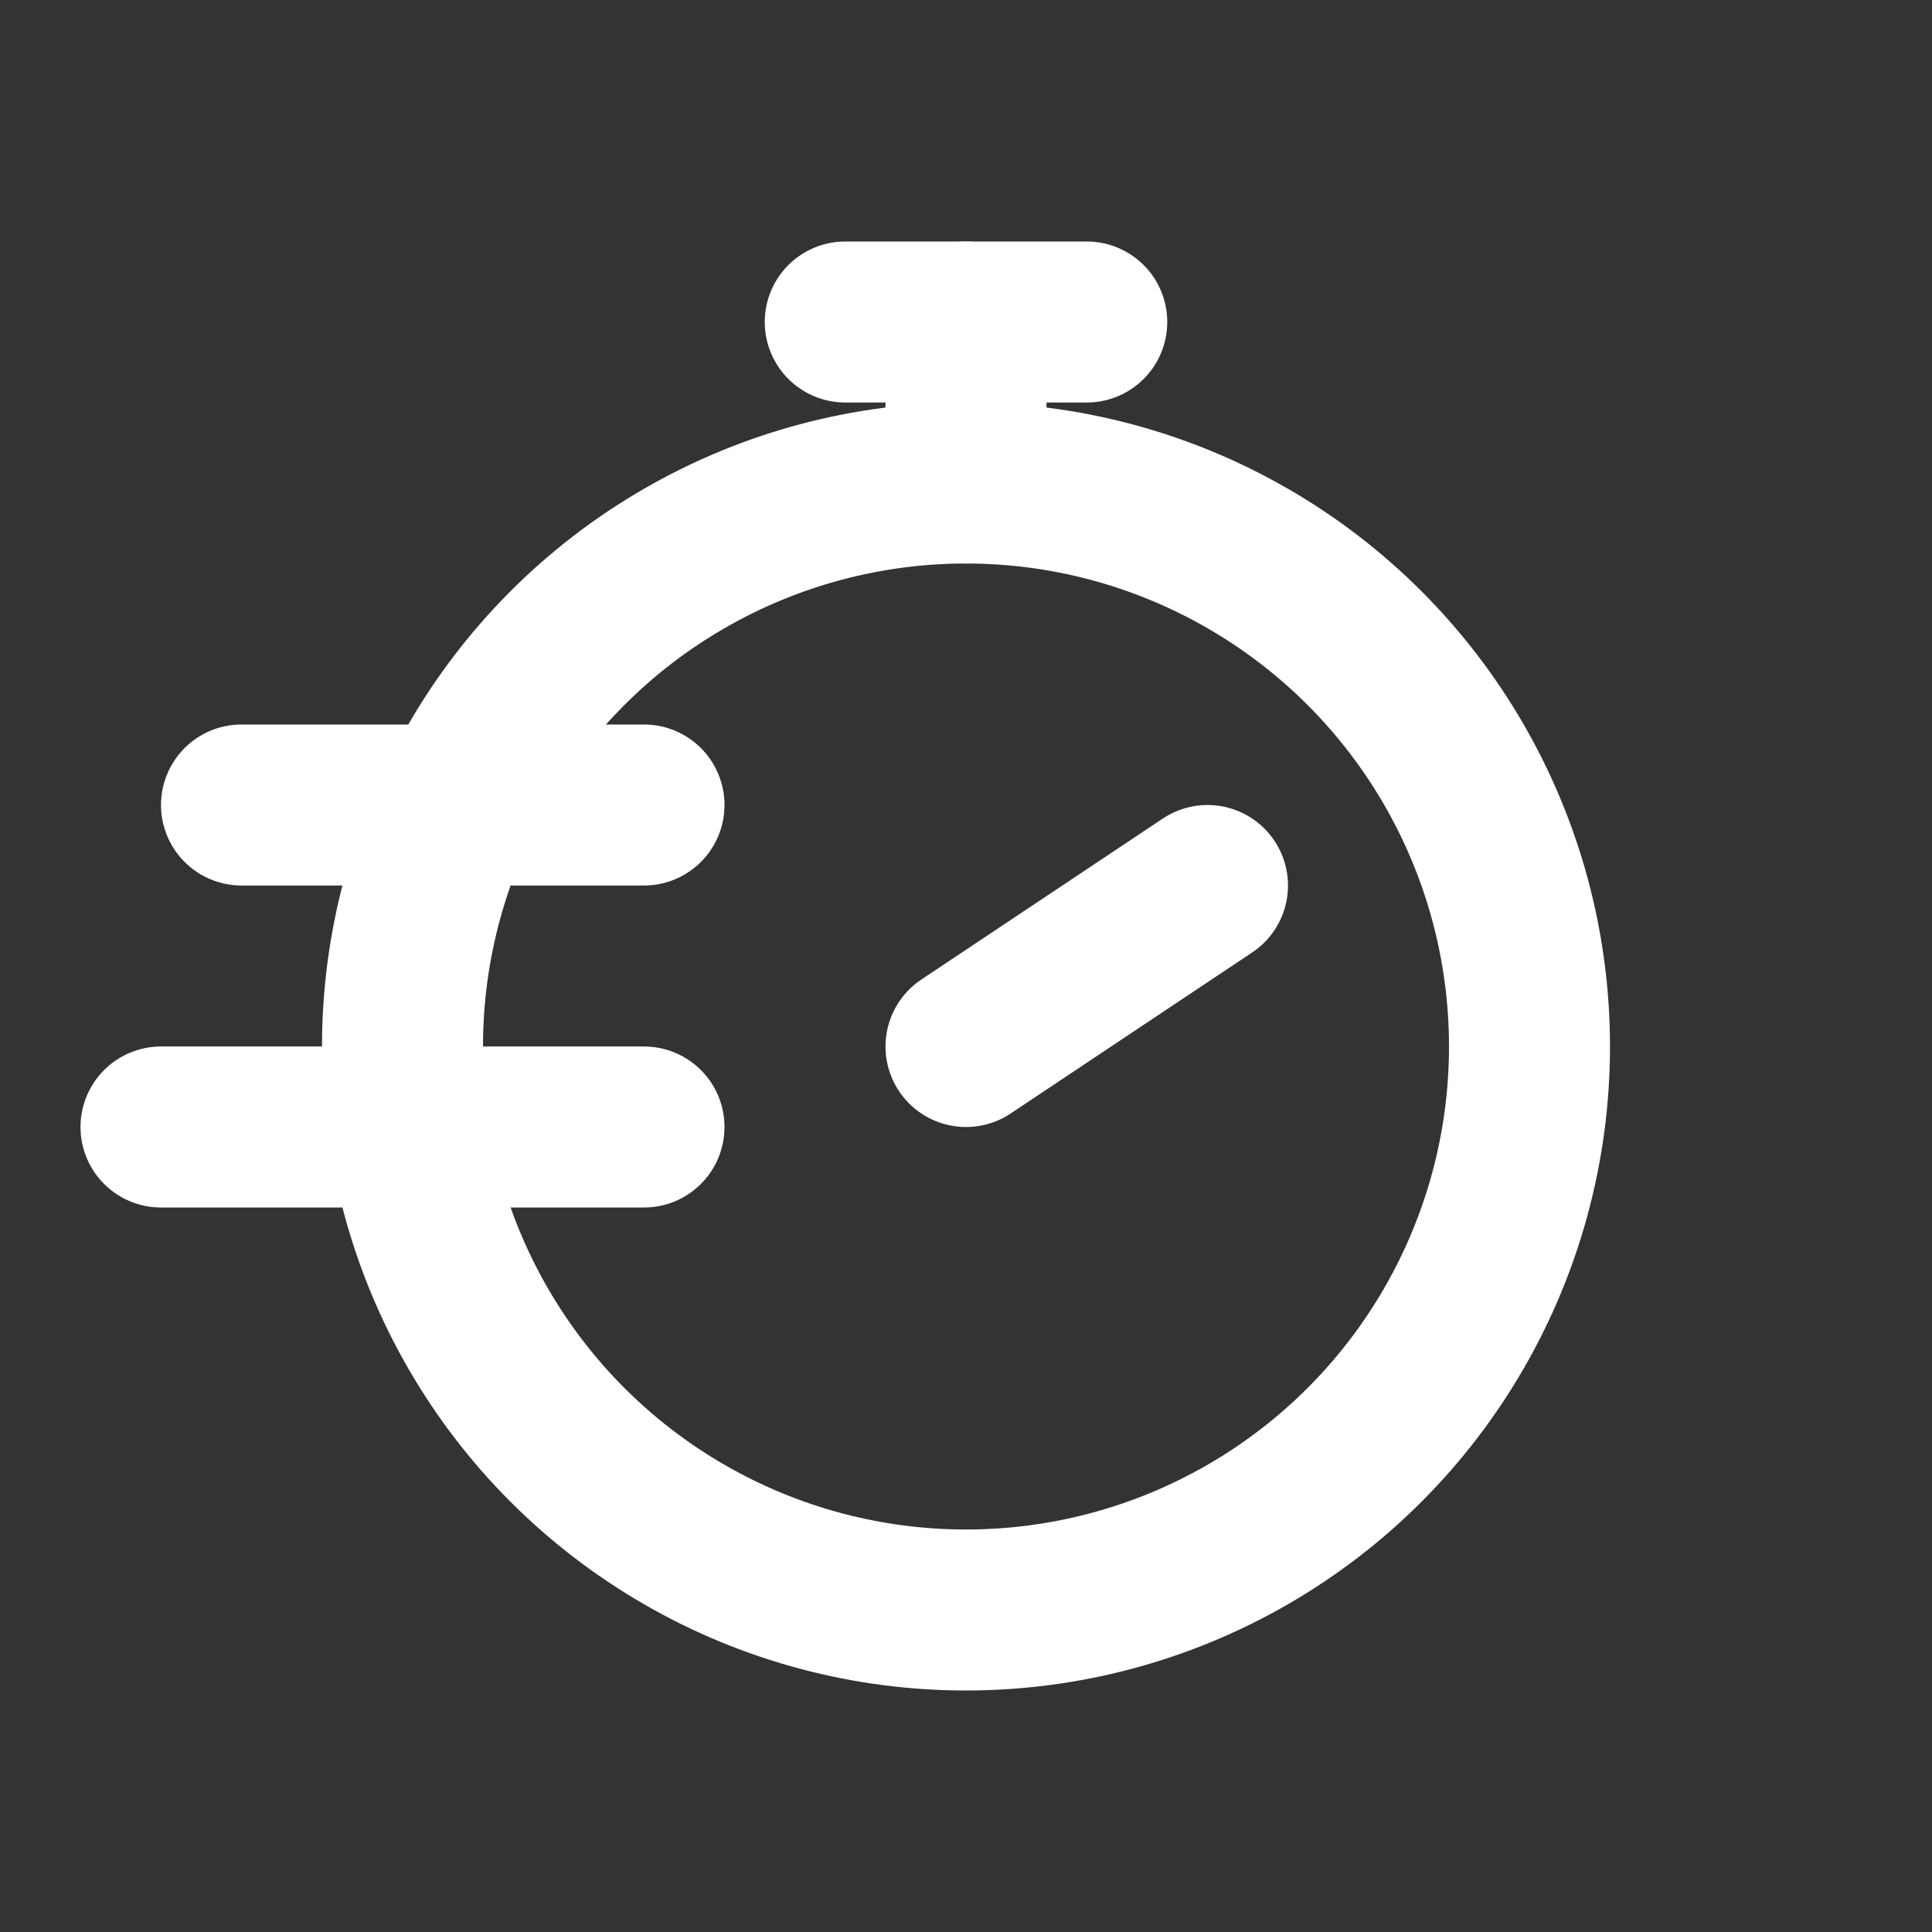 <?xml version="1.0" encoding="UTF-8"?>
<svg width="24" height="24" viewBox="0 0 24 24" fill="none" xmlns="http://www.w3.org/2000/svg">
  <rect x="0" y="0" width="24" height="24" fill="#333333" stroke="none"/>
  <!-- Stopwatch body -->
  <circle cx="12" cy="13" r="7" stroke="white" stroke-width="2" stroke-linecap="round" stroke-linejoin="round"/>
  <!-- Top button -->
  <path d="M10.5 4h3" stroke="white" stroke-width="2" stroke-linecap="round"/>
  <path d="M12 4v2" stroke="white" stroke-width="2" stroke-linecap="round"/>
  <!-- Hand -->
  <path d="M12 13l3-2" stroke="white" stroke-width="2" stroke-linecap="round" stroke-linejoin="round"/>
  <!-- Motion lines (speed) -->
  <path d="M3 10h5M2 14h6" stroke="white" stroke-width="2" stroke-linecap="round"/>
</svg>

